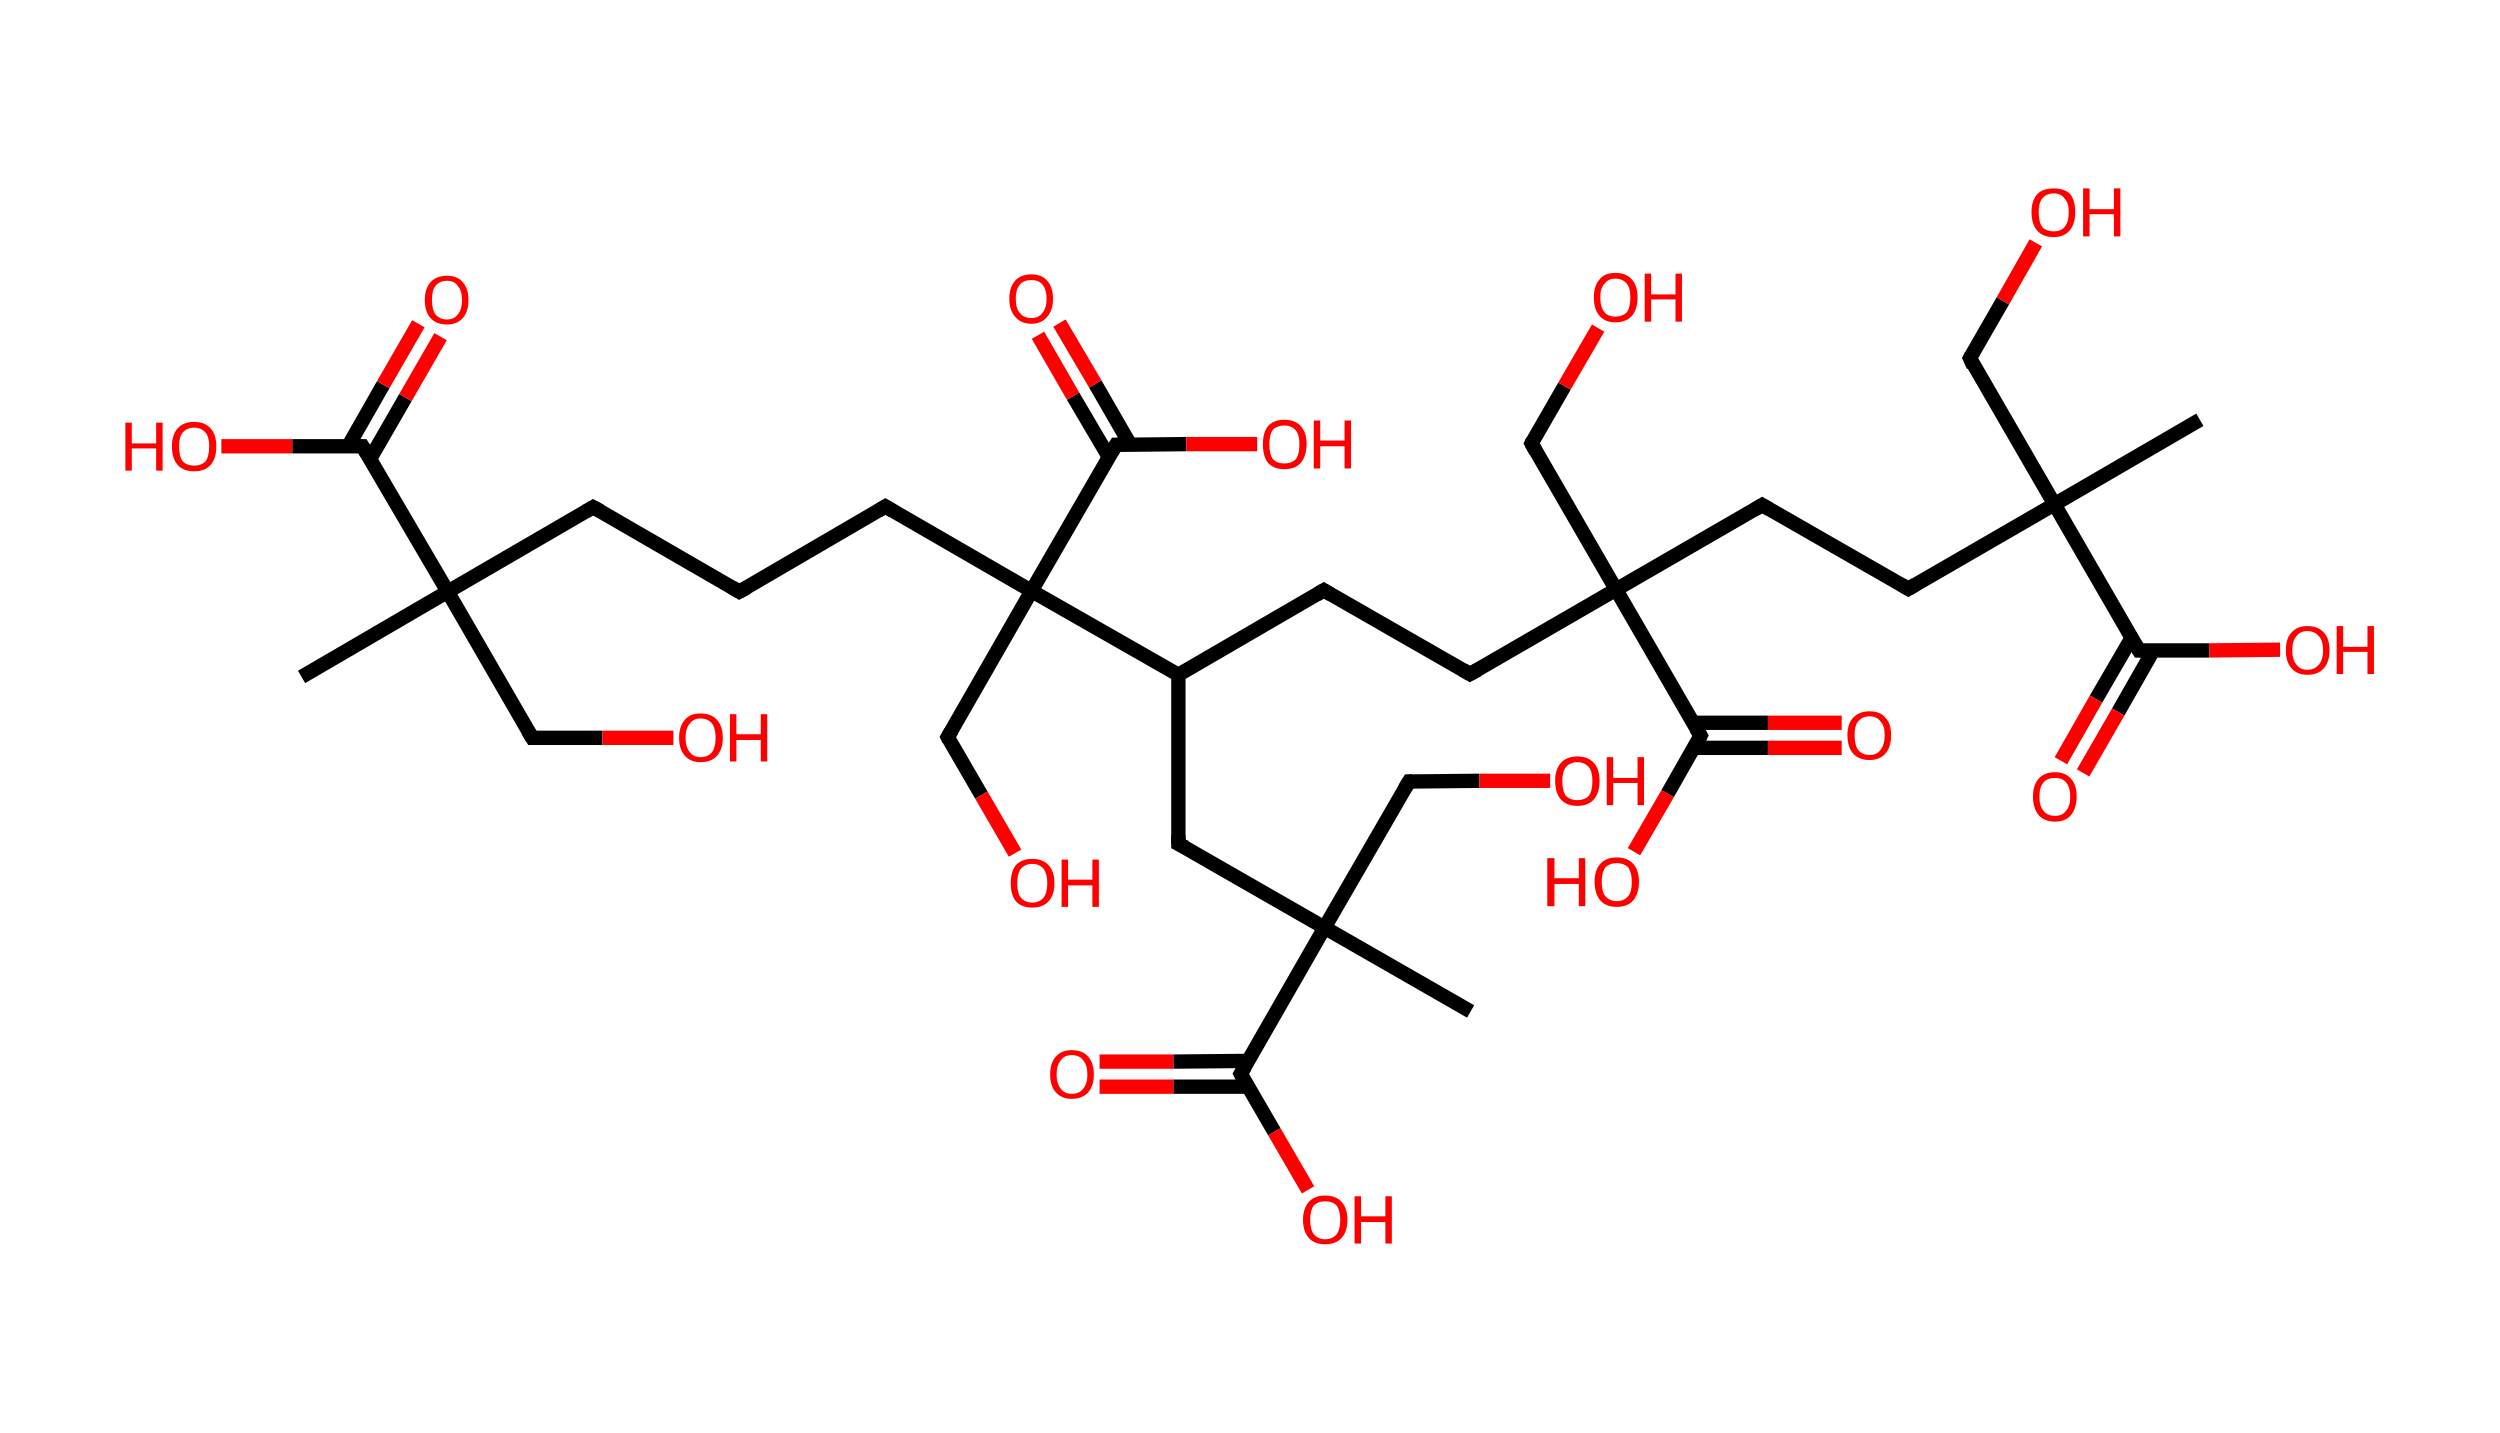 <?xml version='1.0' encoding='ASCII' standalone='yes'?>
<svg xmlns="http://www.w3.org/2000/svg" xmlns:rdkit="http://www.rdkit.org/xml" xmlns:xlink="http://www.w3.org/1999/xlink" version="1.1" baseProfile="full" xml:space="preserve" width="349px" height="200px" viewBox="0 0 349 200">
<!-- END OF HEADER -->
<rect style="opacity:1.0;fill:#FFFFFF;stroke:none" width="349.0" height="200.0" x="0.0" y="0.0"> </rect>
<path class="bond-0 atom-0 atom-1" d="M 42.1,94.5 L 62.5,82.6" style="fill:none;fill-rule:evenodd;stroke:#000000;stroke-width:2.0px;stroke-linecap:butt;stroke-linejoin:miter;stroke-opacity:1"/>
<path class="bond-1 atom-1 atom-2" d="M 62.5,82.6 L 74.3,103.0" style="fill:none;fill-rule:evenodd;stroke:#000000;stroke-width:2.0px;stroke-linecap:butt;stroke-linejoin:miter;stroke-opacity:1"/>
<path class="bond-2 atom-2 atom-3" d="M 74.3,103.0 L 84.1,103.0" style="fill:none;fill-rule:evenodd;stroke:#000000;stroke-width:2.0px;stroke-linecap:butt;stroke-linejoin:miter;stroke-opacity:1"/>
<path class="bond-2 atom-2 atom-3" d="M 84.1,103.0 L 94.0,103.0" style="fill:none;fill-rule:evenodd;stroke:#FF0000;stroke-width:2.0px;stroke-linecap:butt;stroke-linejoin:miter;stroke-opacity:1"/>
<path class="bond-3 atom-1 atom-4" d="M 62.5,82.6 L 82.8,70.8" style="fill:none;fill-rule:evenodd;stroke:#000000;stroke-width:2.0px;stroke-linecap:butt;stroke-linejoin:miter;stroke-opacity:1"/>
<path class="bond-4 atom-4 atom-5" d="M 82.8,70.8 L 103.2,82.6" style="fill:none;fill-rule:evenodd;stroke:#000000;stroke-width:2.0px;stroke-linecap:butt;stroke-linejoin:miter;stroke-opacity:1"/>
<path class="bond-5 atom-5 atom-6" d="M 103.2,82.6 L 123.6,70.7" style="fill:none;fill-rule:evenodd;stroke:#000000;stroke-width:2.0px;stroke-linecap:butt;stroke-linejoin:miter;stroke-opacity:1"/>
<path class="bond-6 atom-6 atom-7" d="M 123.6,70.7 L 144.0,82.5" style="fill:none;fill-rule:evenodd;stroke:#000000;stroke-width:2.0px;stroke-linecap:butt;stroke-linejoin:miter;stroke-opacity:1"/>
<path class="bond-7 atom-7 atom-8" d="M 144.0,82.5 L 132.3,102.9" style="fill:none;fill-rule:evenodd;stroke:#000000;stroke-width:2.0px;stroke-linecap:butt;stroke-linejoin:miter;stroke-opacity:1"/>
<path class="bond-8 atom-8 atom-9" d="M 132.3,102.9 L 137.0,111.0" style="fill:none;fill-rule:evenodd;stroke:#000000;stroke-width:2.0px;stroke-linecap:butt;stroke-linejoin:miter;stroke-opacity:1"/>
<path class="bond-8 atom-8 atom-9" d="M 137.0,111.0 L 141.7,119.1" style="fill:none;fill-rule:evenodd;stroke:#FF0000;stroke-width:2.0px;stroke-linecap:butt;stroke-linejoin:miter;stroke-opacity:1"/>
<path class="bond-9 atom-7 atom-10" d="M 144.0,82.5 L 155.8,62.1" style="fill:none;fill-rule:evenodd;stroke:#000000;stroke-width:2.0px;stroke-linecap:butt;stroke-linejoin:miter;stroke-opacity:1"/>
<path class="bond-10 atom-10 atom-11" d="M 157.8,62.1 L 152.9,53.6" style="fill:none;fill-rule:evenodd;stroke:#000000;stroke-width:2.0px;stroke-linecap:butt;stroke-linejoin:miter;stroke-opacity:1"/>
<path class="bond-10 atom-10 atom-11" d="M 152.9,53.6 L 147.9,45.1" style="fill:none;fill-rule:evenodd;stroke:#FF0000;stroke-width:2.0px;stroke-linecap:butt;stroke-linejoin:miter;stroke-opacity:1"/>
<path class="bond-10 atom-10 atom-11" d="M 154.8,63.8 L 149.8,55.3" style="fill:none;fill-rule:evenodd;stroke:#000000;stroke-width:2.0px;stroke-linecap:butt;stroke-linejoin:miter;stroke-opacity:1"/>
<path class="bond-10 atom-10 atom-11" d="M 149.8,55.3 L 144.9,46.8" style="fill:none;fill-rule:evenodd;stroke:#FF0000;stroke-width:2.0px;stroke-linecap:butt;stroke-linejoin:miter;stroke-opacity:1"/>
<path class="bond-11 atom-10 atom-12" d="M 155.8,62.1 L 165.6,62.0" style="fill:none;fill-rule:evenodd;stroke:#000000;stroke-width:2.0px;stroke-linecap:butt;stroke-linejoin:miter;stroke-opacity:1"/>
<path class="bond-11 atom-10 atom-12" d="M 165.6,62.0 L 175.5,62.0" style="fill:none;fill-rule:evenodd;stroke:#FF0000;stroke-width:2.0px;stroke-linecap:butt;stroke-linejoin:miter;stroke-opacity:1"/>
<path class="bond-12 atom-7 atom-13" d="M 144.0,82.5 L 164.5,94.2" style="fill:none;fill-rule:evenodd;stroke:#000000;stroke-width:2.0px;stroke-linecap:butt;stroke-linejoin:miter;stroke-opacity:1"/>
<path class="bond-13 atom-13 atom-14" d="M 164.5,94.2 L 184.8,82.4" style="fill:none;fill-rule:evenodd;stroke:#000000;stroke-width:2.0px;stroke-linecap:butt;stroke-linejoin:miter;stroke-opacity:1"/>
<path class="bond-14 atom-14 atom-15" d="M 184.8,82.4 L 205.2,94.1" style="fill:none;fill-rule:evenodd;stroke:#000000;stroke-width:2.0px;stroke-linecap:butt;stroke-linejoin:miter;stroke-opacity:1"/>
<path class="bond-15 atom-15 atom-16" d="M 205.2,94.1 L 225.6,82.3" style="fill:none;fill-rule:evenodd;stroke:#000000;stroke-width:2.0px;stroke-linecap:butt;stroke-linejoin:miter;stroke-opacity:1"/>
<path class="bond-16 atom-16 atom-17" d="M 225.6,82.3 L 213.8,61.9" style="fill:none;fill-rule:evenodd;stroke:#000000;stroke-width:2.0px;stroke-linecap:butt;stroke-linejoin:miter;stroke-opacity:1"/>
<path class="bond-17 atom-17 atom-18" d="M 213.8,61.9 L 218.4,53.9" style="fill:none;fill-rule:evenodd;stroke:#000000;stroke-width:2.0px;stroke-linecap:butt;stroke-linejoin:miter;stroke-opacity:1"/>
<path class="bond-17 atom-17 atom-18" d="M 218.4,53.9 L 223.1,45.8" style="fill:none;fill-rule:evenodd;stroke:#FF0000;stroke-width:2.0px;stroke-linecap:butt;stroke-linejoin:miter;stroke-opacity:1"/>
<path class="bond-18 atom-16 atom-19" d="M 225.6,82.3 L 246.0,70.5" style="fill:none;fill-rule:evenodd;stroke:#000000;stroke-width:2.0px;stroke-linecap:butt;stroke-linejoin:miter;stroke-opacity:1"/>
<path class="bond-19 atom-19 atom-20" d="M 246.0,70.5 L 266.4,82.2" style="fill:none;fill-rule:evenodd;stroke:#000000;stroke-width:2.0px;stroke-linecap:butt;stroke-linejoin:miter;stroke-opacity:1"/>
<path class="bond-20 atom-20 atom-21" d="M 266.4,82.2 L 286.8,70.4" style="fill:none;fill-rule:evenodd;stroke:#000000;stroke-width:2.0px;stroke-linecap:butt;stroke-linejoin:miter;stroke-opacity:1"/>
<path class="bond-21 atom-21 atom-22" d="M 286.8,70.4 L 307.1,58.6" style="fill:none;fill-rule:evenodd;stroke:#000000;stroke-width:2.0px;stroke-linecap:butt;stroke-linejoin:miter;stroke-opacity:1"/>
<path class="bond-22 atom-21 atom-23" d="M 286.8,70.4 L 275.0,50.0" style="fill:none;fill-rule:evenodd;stroke:#000000;stroke-width:2.0px;stroke-linecap:butt;stroke-linejoin:miter;stroke-opacity:1"/>
<path class="bond-23 atom-23 atom-24" d="M 275.0,50.0 L 279.6,42.0" style="fill:none;fill-rule:evenodd;stroke:#000000;stroke-width:2.0px;stroke-linecap:butt;stroke-linejoin:miter;stroke-opacity:1"/>
<path class="bond-23 atom-23 atom-24" d="M 279.6,42.0 L 284.2,33.9" style="fill:none;fill-rule:evenodd;stroke:#FF0000;stroke-width:2.0px;stroke-linecap:butt;stroke-linejoin:miter;stroke-opacity:1"/>
<path class="bond-24 atom-21 atom-25" d="M 286.8,70.4 L 298.6,90.8" style="fill:none;fill-rule:evenodd;stroke:#000000;stroke-width:2.0px;stroke-linecap:butt;stroke-linejoin:miter;stroke-opacity:1"/>
<path class="bond-25 atom-25 atom-26" d="M 297.6,89.0 L 292.6,97.6" style="fill:none;fill-rule:evenodd;stroke:#000000;stroke-width:2.0px;stroke-linecap:butt;stroke-linejoin:miter;stroke-opacity:1"/>
<path class="bond-25 atom-25 atom-26" d="M 292.6,97.6 L 287.7,106.2" style="fill:none;fill-rule:evenodd;stroke:#FF0000;stroke-width:2.0px;stroke-linecap:butt;stroke-linejoin:miter;stroke-opacity:1"/>
<path class="bond-25 atom-25 atom-26" d="M 300.6,90.8 L 295.7,99.4" style="fill:none;fill-rule:evenodd;stroke:#000000;stroke-width:2.0px;stroke-linecap:butt;stroke-linejoin:miter;stroke-opacity:1"/>
<path class="bond-25 atom-25 atom-26" d="M 295.7,99.4 L 290.8,107.9" style="fill:none;fill-rule:evenodd;stroke:#FF0000;stroke-width:2.0px;stroke-linecap:butt;stroke-linejoin:miter;stroke-opacity:1"/>
<path class="bond-26 atom-25 atom-27" d="M 298.6,90.8 L 308.4,90.8" style="fill:none;fill-rule:evenodd;stroke:#000000;stroke-width:2.0px;stroke-linecap:butt;stroke-linejoin:miter;stroke-opacity:1"/>
<path class="bond-26 atom-25 atom-27" d="M 308.4,90.8 L 318.3,90.7" style="fill:none;fill-rule:evenodd;stroke:#FF0000;stroke-width:2.0px;stroke-linecap:butt;stroke-linejoin:miter;stroke-opacity:1"/>
<path class="bond-27 atom-16 atom-28" d="M 225.6,82.3 L 237.4,102.7" style="fill:none;fill-rule:evenodd;stroke:#000000;stroke-width:2.0px;stroke-linecap:butt;stroke-linejoin:miter;stroke-opacity:1"/>
<path class="bond-28 atom-28 atom-29" d="M 236.4,104.4 L 246.8,104.4" style="fill:none;fill-rule:evenodd;stroke:#000000;stroke-width:2.0px;stroke-linecap:butt;stroke-linejoin:miter;stroke-opacity:1"/>
<path class="bond-28 atom-28 atom-29" d="M 246.8,104.4 L 257.1,104.4" style="fill:none;fill-rule:evenodd;stroke:#FF0000;stroke-width:2.0px;stroke-linecap:butt;stroke-linejoin:miter;stroke-opacity:1"/>
<path class="bond-28 atom-28 atom-29" d="M 236.4,100.9 L 246.8,100.9" style="fill:none;fill-rule:evenodd;stroke:#000000;stroke-width:2.0px;stroke-linecap:butt;stroke-linejoin:miter;stroke-opacity:1"/>
<path class="bond-28 atom-28 atom-29" d="M 246.8,100.9 L 257.1,100.9" style="fill:none;fill-rule:evenodd;stroke:#FF0000;stroke-width:2.0px;stroke-linecap:butt;stroke-linejoin:miter;stroke-opacity:1"/>
<path class="bond-29 atom-28 atom-30" d="M 237.4,102.7 L 232.8,110.8" style="fill:none;fill-rule:evenodd;stroke:#000000;stroke-width:2.0px;stroke-linecap:butt;stroke-linejoin:miter;stroke-opacity:1"/>
<path class="bond-29 atom-28 atom-30" d="M 232.8,110.8 L 228.1,118.9" style="fill:none;fill-rule:evenodd;stroke:#FF0000;stroke-width:2.0px;stroke-linecap:butt;stroke-linejoin:miter;stroke-opacity:1"/>
<path class="bond-30 atom-13 atom-31" d="M 164.5,94.2 L 164.5,117.8" style="fill:none;fill-rule:evenodd;stroke:#000000;stroke-width:2.0px;stroke-linecap:butt;stroke-linejoin:miter;stroke-opacity:1"/>
<path class="bond-31 atom-31 atom-32" d="M 164.5,117.8 L 184.9,129.5" style="fill:none;fill-rule:evenodd;stroke:#000000;stroke-width:2.0px;stroke-linecap:butt;stroke-linejoin:miter;stroke-opacity:1"/>
<path class="bond-32 atom-32 atom-33" d="M 184.9,129.5 L 205.3,141.2" style="fill:none;fill-rule:evenodd;stroke:#000000;stroke-width:2.0px;stroke-linecap:butt;stroke-linejoin:miter;stroke-opacity:1"/>
<path class="bond-33 atom-32 atom-34" d="M 184.9,129.5 L 196.7,109.1" style="fill:none;fill-rule:evenodd;stroke:#000000;stroke-width:2.0px;stroke-linecap:butt;stroke-linejoin:miter;stroke-opacity:1"/>
<path class="bond-34 atom-34 atom-35" d="M 196.7,109.1 L 206.5,109.0" style="fill:none;fill-rule:evenodd;stroke:#000000;stroke-width:2.0px;stroke-linecap:butt;stroke-linejoin:miter;stroke-opacity:1"/>
<path class="bond-34 atom-34 atom-35" d="M 206.5,109.0 L 216.4,109.0" style="fill:none;fill-rule:evenodd;stroke:#FF0000;stroke-width:2.0px;stroke-linecap:butt;stroke-linejoin:miter;stroke-opacity:1"/>
<path class="bond-35 atom-32 atom-36" d="M 184.9,129.5 L 173.2,149.9" style="fill:none;fill-rule:evenodd;stroke:#000000;stroke-width:2.0px;stroke-linecap:butt;stroke-linejoin:miter;stroke-opacity:1"/>
<path class="bond-36 atom-36 atom-37" d="M 174.2,148.1 L 163.8,148.2" style="fill:none;fill-rule:evenodd;stroke:#000000;stroke-width:2.0px;stroke-linecap:butt;stroke-linejoin:miter;stroke-opacity:1"/>
<path class="bond-36 atom-36 atom-37" d="M 163.8,148.2 L 153.5,148.2" style="fill:none;fill-rule:evenodd;stroke:#FF0000;stroke-width:2.0px;stroke-linecap:butt;stroke-linejoin:miter;stroke-opacity:1"/>
<path class="bond-36 atom-36 atom-37" d="M 174.2,151.7 L 163.8,151.7" style="fill:none;fill-rule:evenodd;stroke:#000000;stroke-width:2.0px;stroke-linecap:butt;stroke-linejoin:miter;stroke-opacity:1"/>
<path class="bond-36 atom-36 atom-37" d="M 163.8,151.7 L 153.5,151.7" style="fill:none;fill-rule:evenodd;stroke:#FF0000;stroke-width:2.0px;stroke-linecap:butt;stroke-linejoin:miter;stroke-opacity:1"/>
<path class="bond-37 atom-36 atom-38" d="M 173.2,149.9 L 177.9,158.0" style="fill:none;fill-rule:evenodd;stroke:#000000;stroke-width:2.0px;stroke-linecap:butt;stroke-linejoin:miter;stroke-opacity:1"/>
<path class="bond-37 atom-36 atom-38" d="M 177.9,158.0 L 182.6,166.1" style="fill:none;fill-rule:evenodd;stroke:#FF0000;stroke-width:2.0px;stroke-linecap:butt;stroke-linejoin:miter;stroke-opacity:1"/>
<path class="bond-38 atom-1 atom-39" d="M 62.5,82.6 L 50.6,62.3" style="fill:none;fill-rule:evenodd;stroke:#000000;stroke-width:2.0px;stroke-linecap:butt;stroke-linejoin:miter;stroke-opacity:1"/>
<path class="bond-39 atom-39 atom-40" d="M 51.7,64.0 L 56.6,55.5" style="fill:none;fill-rule:evenodd;stroke:#000000;stroke-width:2.0px;stroke-linecap:butt;stroke-linejoin:miter;stroke-opacity:1"/>
<path class="bond-39 atom-39 atom-40" d="M 56.6,55.5 L 61.5,47.0" style="fill:none;fill-rule:evenodd;stroke:#FF0000;stroke-width:2.0px;stroke-linecap:butt;stroke-linejoin:miter;stroke-opacity:1"/>
<path class="bond-39 atom-39 atom-40" d="M 48.6,62.3 L 53.5,53.7" style="fill:none;fill-rule:evenodd;stroke:#000000;stroke-width:2.0px;stroke-linecap:butt;stroke-linejoin:miter;stroke-opacity:1"/>
<path class="bond-39 atom-39 atom-40" d="M 53.5,53.7 L 58.4,45.2" style="fill:none;fill-rule:evenodd;stroke:#FF0000;stroke-width:2.0px;stroke-linecap:butt;stroke-linejoin:miter;stroke-opacity:1"/>
<path class="bond-40 atom-39 atom-41" d="M 50.6,62.3 L 40.8,62.3" style="fill:none;fill-rule:evenodd;stroke:#000000;stroke-width:2.0px;stroke-linecap:butt;stroke-linejoin:miter;stroke-opacity:1"/>
<path class="bond-40 atom-39 atom-41" d="M 40.8,62.3 L 30.9,62.3" style="fill:none;fill-rule:evenodd;stroke:#FF0000;stroke-width:2.0px;stroke-linecap:butt;stroke-linejoin:miter;stroke-opacity:1"/>
<path d="M 73.7,102.0 L 74.3,103.0 L 74.8,103.0" style="fill:none;stroke:#000000;stroke-width:2.0px;stroke-linecap:butt;stroke-linejoin:miter;stroke-opacity:1;"/>
<path d="M 81.8,71.4 L 82.8,70.8 L 83.9,71.4" style="fill:none;stroke:#000000;stroke-width:2.0px;stroke-linecap:butt;stroke-linejoin:miter;stroke-opacity:1;"/>
<path d="M 102.2,82.0 L 103.2,82.6 L 104.3,82.0" style="fill:none;stroke:#000000;stroke-width:2.0px;stroke-linecap:butt;stroke-linejoin:miter;stroke-opacity:1;"/>
<path d="M 122.6,71.3 L 123.6,70.7 L 124.6,71.3" style="fill:none;stroke:#000000;stroke-width:2.0px;stroke-linecap:butt;stroke-linejoin:miter;stroke-opacity:1;"/>
<path d="M 132.9,101.9 L 132.3,102.9 L 132.5,103.3" style="fill:none;stroke:#000000;stroke-width:2.0px;stroke-linecap:butt;stroke-linejoin:miter;stroke-opacity:1;"/>
<path d="M 155.2,63.1 L 155.8,62.1 L 156.3,62.1" style="fill:none;stroke:#000000;stroke-width:2.0px;stroke-linecap:butt;stroke-linejoin:miter;stroke-opacity:1;"/>
<path d="M 183.8,83.0 L 184.8,82.4 L 185.8,83.0" style="fill:none;stroke:#000000;stroke-width:2.0px;stroke-linecap:butt;stroke-linejoin:miter;stroke-opacity:1;"/>
<path d="M 204.2,93.5 L 205.2,94.1 L 206.3,93.5" style="fill:none;stroke:#000000;stroke-width:2.0px;stroke-linecap:butt;stroke-linejoin:miter;stroke-opacity:1;"/>
<path d="M 214.4,63.0 L 213.8,61.9 L 214.0,61.5" style="fill:none;stroke:#000000;stroke-width:2.0px;stroke-linecap:butt;stroke-linejoin:miter;stroke-opacity:1;"/>
<path d="M 245.0,71.1 L 246.0,70.5 L 247.0,71.1" style="fill:none;stroke:#000000;stroke-width:2.0px;stroke-linecap:butt;stroke-linejoin:miter;stroke-opacity:1;"/>
<path d="M 265.4,81.6 L 266.4,82.2 L 267.4,81.6" style="fill:none;stroke:#000000;stroke-width:2.0px;stroke-linecap:butt;stroke-linejoin:miter;stroke-opacity:1;"/>
<path d="M 275.5,51.1 L 275.0,50.0 L 275.2,49.6" style="fill:none;stroke:#000000;stroke-width:2.0px;stroke-linecap:butt;stroke-linejoin:miter;stroke-opacity:1;"/>
<path d="M 298.0,89.8 L 298.6,90.8 L 299.1,90.8" style="fill:none;stroke:#000000;stroke-width:2.0px;stroke-linecap:butt;stroke-linejoin:miter;stroke-opacity:1;"/>
<path d="M 236.8,101.7 L 237.4,102.7 L 237.2,103.1" style="fill:none;stroke:#000000;stroke-width:2.0px;stroke-linecap:butt;stroke-linejoin:miter;stroke-opacity:1;"/>
<path d="M 164.5,116.6 L 164.5,117.8 L 165.5,118.3" style="fill:none;stroke:#000000;stroke-width:2.0px;stroke-linecap:butt;stroke-linejoin:miter;stroke-opacity:1;"/>
<path d="M 196.1,110.1 L 196.7,109.1 L 197.1,109.1" style="fill:none;stroke:#000000;stroke-width:2.0px;stroke-linecap:butt;stroke-linejoin:miter;stroke-opacity:1;"/>
<path d="M 173.8,148.9 L 173.2,149.9 L 173.4,150.3" style="fill:none;stroke:#000000;stroke-width:2.0px;stroke-linecap:butt;stroke-linejoin:miter;stroke-opacity:1;"/>
<path d="M 51.2,63.3 L 50.6,62.3 L 50.2,62.3" style="fill:none;stroke:#000000;stroke-width:2.0px;stroke-linecap:butt;stroke-linejoin:miter;stroke-opacity:1;"/>
<path class="atom-3" d="M 94.8 103.0 Q 94.8 101.4, 95.6 100.5 Q 96.3 99.6, 97.8 99.6 Q 99.3 99.6, 100.1 100.5 Q 100.9 101.4, 100.9 103.0 Q 100.9 104.6, 100.1 105.5 Q 99.3 106.4, 97.8 106.4 Q 96.4 106.4, 95.6 105.5 Q 94.8 104.6, 94.8 103.0 M 97.8 105.7 Q 98.8 105.7, 99.4 105.0 Q 99.9 104.3, 99.9 103.0 Q 99.9 101.7, 99.4 101.0 Q 98.8 100.3, 97.8 100.3 Q 96.8 100.3, 96.3 101.0 Q 95.7 101.7, 95.7 103.0 Q 95.7 104.3, 96.3 105.0 Q 96.8 105.7, 97.8 105.7 " fill="#FF0000"/>
<path class="atom-3" d="M 101.9 99.7 L 102.8 99.7 L 102.8 102.5 L 106.2 102.5 L 106.2 99.7 L 107.1 99.7 L 107.1 106.3 L 106.2 106.3 L 106.2 103.3 L 102.8 103.3 L 102.8 106.3 L 101.9 106.3 L 101.9 99.7 " fill="#FF0000"/>
<path class="atom-9" d="M 141.1 123.3 Q 141.1 121.7, 141.8 120.8 Q 142.6 119.9, 144.1 119.9 Q 145.6 119.9, 146.4 120.8 Q 147.2 121.7, 147.2 123.3 Q 147.2 124.9, 146.4 125.8 Q 145.6 126.7, 144.1 126.7 Q 142.6 126.7, 141.8 125.8 Q 141.1 124.9, 141.1 123.3 M 144.1 126.0 Q 145.1 126.0, 145.7 125.3 Q 146.2 124.6, 146.2 123.3 Q 146.2 122.0, 145.7 121.3 Q 145.1 120.6, 144.1 120.6 Q 143.1 120.6, 142.5 121.3 Q 142.0 122.0, 142.0 123.3 Q 142.0 124.6, 142.5 125.3 Q 143.1 126.0, 144.1 126.0 " fill="#FF0000"/>
<path class="atom-9" d="M 148.2 120.0 L 149.1 120.0 L 149.1 122.8 L 152.5 122.8 L 152.5 120.0 L 153.4 120.0 L 153.4 126.6 L 152.5 126.6 L 152.5 123.6 L 149.1 123.6 L 149.1 126.6 L 148.2 126.6 L 148.2 120.0 " fill="#FF0000"/>
<path class="atom-11" d="M 140.9 41.7 Q 140.9 40.1, 141.7 39.2 Q 142.5 38.3, 144.0 38.3 Q 145.4 38.3, 146.2 39.2 Q 147.0 40.1, 147.0 41.7 Q 147.0 43.3, 146.2 44.2 Q 145.4 45.2, 144.0 45.2 Q 142.5 45.2, 141.7 44.2 Q 140.9 43.3, 140.9 41.7 M 144.0 44.4 Q 145.0 44.4, 145.5 43.7 Q 146.1 43.0, 146.1 41.7 Q 146.1 40.4, 145.5 39.7 Q 145.0 39.1, 144.0 39.1 Q 142.9 39.1, 142.4 39.7 Q 141.8 40.4, 141.8 41.7 Q 141.8 43.1, 142.4 43.7 Q 142.9 44.4, 144.0 44.4 " fill="#FF0000"/>
<path class="atom-12" d="M 176.3 62.0 Q 176.3 60.4, 177.0 59.5 Q 177.8 58.6, 179.3 58.6 Q 180.8 58.6, 181.6 59.5 Q 182.4 60.4, 182.4 62.0 Q 182.4 63.6, 181.6 64.6 Q 180.8 65.5, 179.3 65.5 Q 177.8 65.5, 177.0 64.6 Q 176.3 63.7, 176.3 62.0 M 179.3 64.7 Q 180.3 64.7, 180.9 64.1 Q 181.4 63.4, 181.4 62.0 Q 181.4 60.7, 180.9 60.1 Q 180.3 59.4, 179.3 59.4 Q 178.3 59.4, 177.7 60.0 Q 177.2 60.7, 177.2 62.0 Q 177.2 63.4, 177.7 64.1 Q 178.3 64.7, 179.3 64.7 " fill="#FF0000"/>
<path class="atom-12" d="M 183.4 58.7 L 184.3 58.7 L 184.3 61.5 L 187.7 61.5 L 187.7 58.7 L 188.6 58.7 L 188.6 65.4 L 187.7 65.4 L 187.7 62.3 L 184.3 62.3 L 184.3 65.4 L 183.4 65.4 L 183.4 58.7 " fill="#FF0000"/>
<path class="atom-18" d="M 222.5 41.5 Q 222.5 39.9, 223.3 39.0 Q 224.0 38.1, 225.5 38.1 Q 227.0 38.1, 227.8 39.0 Q 228.6 39.9, 228.6 41.5 Q 228.6 43.2, 227.8 44.1 Q 227.0 45.0, 225.5 45.0 Q 224.1 45.0, 223.3 44.1 Q 222.5 43.2, 222.5 41.5 M 225.5 44.2 Q 226.5 44.2, 227.1 43.6 Q 227.6 42.9, 227.6 41.5 Q 227.6 40.2, 227.1 39.6 Q 226.5 38.9, 225.5 38.9 Q 224.5 38.9, 224.0 39.6 Q 223.4 40.2, 223.4 41.5 Q 223.4 42.9, 224.0 43.6 Q 224.5 44.2, 225.5 44.2 " fill="#FF0000"/>
<path class="atom-18" d="M 229.6 38.2 L 230.5 38.2 L 230.5 41.1 L 233.9 41.1 L 233.9 38.2 L 234.8 38.2 L 234.8 44.9 L 233.9 44.9 L 233.9 41.8 L 230.5 41.8 L 230.5 44.9 L 229.6 44.9 L 229.6 38.2 " fill="#FF0000"/>
<path class="atom-24" d="M 283.6 29.6 Q 283.6 28.0, 284.4 27.1 Q 285.2 26.3, 286.7 26.3 Q 288.2 26.3, 289.0 27.1 Q 289.7 28.0, 289.7 29.6 Q 289.7 31.3, 288.9 32.2 Q 288.1 33.1, 286.7 33.1 Q 285.2 33.1, 284.4 32.2 Q 283.6 31.3, 283.6 29.6 M 286.7 32.3 Q 287.7 32.3, 288.2 31.7 Q 288.8 31.0, 288.8 29.6 Q 288.8 28.3, 288.2 27.7 Q 287.7 27.0, 286.7 27.0 Q 285.7 27.0, 285.1 27.7 Q 284.6 28.3, 284.6 29.6 Q 284.6 31.0, 285.1 31.7 Q 285.7 32.3, 286.7 32.3 " fill="#FF0000"/>
<path class="atom-24" d="M 290.8 26.3 L 291.7 26.3 L 291.7 29.2 L 295.1 29.2 L 295.1 26.3 L 296.0 26.3 L 296.0 33.0 L 295.1 33.0 L 295.1 29.9 L 291.7 29.9 L 291.7 33.0 L 290.8 33.0 L 290.8 26.3 " fill="#FF0000"/>
<path class="atom-26" d="M 283.8 111.2 Q 283.8 109.6, 284.6 108.7 Q 285.4 107.8, 286.9 107.8 Q 288.3 107.8, 289.1 108.7 Q 289.9 109.6, 289.9 111.2 Q 289.9 112.8, 289.1 113.8 Q 288.3 114.7, 286.9 114.7 Q 285.4 114.7, 284.6 113.8 Q 283.8 112.8, 283.8 111.2 M 286.9 113.9 Q 287.9 113.9, 288.4 113.2 Q 289.0 112.6, 289.0 111.2 Q 289.0 109.9, 288.4 109.2 Q 287.9 108.6, 286.9 108.6 Q 285.8 108.6, 285.3 109.2 Q 284.7 109.9, 284.7 111.2 Q 284.7 112.6, 285.3 113.2 Q 285.8 113.9, 286.9 113.9 " fill="#FF0000"/>
<path class="atom-27" d="M 319.1 90.8 Q 319.1 89.1, 319.9 88.3 Q 320.7 87.4, 322.1 87.4 Q 323.6 87.4, 324.4 88.3 Q 325.2 89.1, 325.2 90.8 Q 325.2 92.4, 324.4 93.3 Q 323.6 94.2, 322.1 94.2 Q 320.7 94.2, 319.9 93.3 Q 319.1 92.4, 319.1 90.8 M 322.1 93.5 Q 323.1 93.5, 323.7 92.8 Q 324.3 92.1, 324.3 90.8 Q 324.3 89.4, 323.7 88.8 Q 323.1 88.1, 322.1 88.1 Q 321.1 88.1, 320.6 88.8 Q 320.0 89.4, 320.0 90.8 Q 320.0 92.1, 320.6 92.8 Q 321.1 93.5, 322.1 93.5 " fill="#FF0000"/>
<path class="atom-27" d="M 326.2 87.4 L 327.1 87.4 L 327.1 90.3 L 330.5 90.3 L 330.5 87.4 L 331.4 87.4 L 331.4 94.1 L 330.5 94.1 L 330.5 91.0 L 327.1 91.0 L 327.1 94.1 L 326.2 94.1 L 326.2 87.4 " fill="#FF0000"/>
<path class="atom-29" d="M 257.9 102.6 Q 257.9 101.0, 258.7 100.2 Q 259.5 99.3, 261.0 99.3 Q 262.5 99.3, 263.2 100.2 Q 264.0 101.0, 264.0 102.6 Q 264.0 104.3, 263.2 105.2 Q 262.4 106.1, 261.0 106.1 Q 259.5 106.1, 258.7 105.2 Q 257.9 104.3, 257.9 102.6 M 261.0 105.4 Q 262.0 105.4, 262.5 104.7 Q 263.1 104.0, 263.1 102.6 Q 263.1 101.3, 262.5 100.7 Q 262.0 100.0, 261.0 100.0 Q 260.0 100.0, 259.4 100.7 Q 258.9 101.3, 258.9 102.6 Q 258.9 104.0, 259.4 104.7 Q 260.0 105.4, 261.0 105.4 " fill="#FF0000"/>
<path class="atom-30" d="M 216.0 119.8 L 217.0 119.8 L 217.0 122.6 L 220.4 122.6 L 220.4 119.8 L 221.3 119.8 L 221.3 126.5 L 220.4 126.5 L 220.4 123.4 L 217.0 123.4 L 217.0 126.5 L 216.0 126.5 L 216.0 119.8 " fill="#FF0000"/>
<path class="atom-30" d="M 222.6 123.1 Q 222.6 121.5, 223.4 120.6 Q 224.2 119.7, 225.7 119.7 Q 227.2 119.7, 228.0 120.6 Q 228.8 121.5, 228.8 123.1 Q 228.8 124.7, 228.0 125.7 Q 227.2 126.6, 225.7 126.6 Q 224.2 126.6, 223.4 125.7 Q 222.6 124.7, 222.6 123.1 M 225.7 125.8 Q 226.7 125.8, 227.3 125.1 Q 227.8 124.5, 227.8 123.1 Q 227.8 121.8, 227.3 121.1 Q 226.7 120.5, 225.7 120.5 Q 224.7 120.5, 224.1 121.1 Q 223.6 121.8, 223.6 123.1 Q 223.6 124.5, 224.1 125.1 Q 224.7 125.8, 225.7 125.8 " fill="#FF0000"/>
<path class="atom-35" d="M 217.1 109.0 Q 217.1 107.4, 217.9 106.5 Q 218.7 105.6, 220.2 105.6 Q 221.7 105.6, 222.5 106.5 Q 223.3 107.4, 223.3 109.0 Q 223.3 110.7, 222.5 111.6 Q 221.7 112.5, 220.2 112.5 Q 218.7 112.5, 217.9 111.6 Q 217.1 110.7, 217.1 109.0 M 220.2 111.7 Q 221.2 111.7, 221.8 111.1 Q 222.3 110.4, 222.3 109.0 Q 222.3 107.7, 221.8 107.1 Q 221.2 106.4, 220.2 106.4 Q 219.2 106.4, 218.6 107.1 Q 218.1 107.7, 218.1 109.0 Q 218.1 110.4, 218.6 111.1 Q 219.2 111.7, 220.2 111.7 " fill="#FF0000"/>
<path class="atom-35" d="M 224.3 105.7 L 225.2 105.7 L 225.2 108.6 L 228.6 108.6 L 228.6 105.7 L 229.5 105.7 L 229.5 112.4 L 228.6 112.4 L 228.6 109.3 L 225.2 109.3 L 225.2 112.4 L 224.3 112.4 L 224.3 105.7 " fill="#FF0000"/>
<path class="atom-37" d="M 146.6 150.0 Q 146.6 148.4, 147.4 147.5 Q 148.2 146.6, 149.6 146.6 Q 151.1 146.6, 151.9 147.5 Q 152.7 148.4, 152.7 150.0 Q 152.7 151.6, 151.9 152.5 Q 151.1 153.4, 149.6 153.4 Q 148.2 153.4, 147.4 152.5 Q 146.6 151.6, 146.6 150.0 M 149.6 152.7 Q 150.7 152.7, 151.2 152.0 Q 151.8 151.3, 151.8 150.0 Q 151.8 148.7, 151.2 148.0 Q 150.7 147.3, 149.6 147.3 Q 148.6 147.3, 148.1 148.0 Q 147.5 148.7, 147.5 150.0 Q 147.5 151.3, 148.1 152.0 Q 148.6 152.7, 149.6 152.7 " fill="#FF0000"/>
<path class="atom-38" d="M 181.9 170.3 Q 181.9 168.7, 182.7 167.8 Q 183.5 166.9, 185.0 166.9 Q 186.5 166.9, 187.3 167.8 Q 188.1 168.7, 188.1 170.3 Q 188.1 171.9, 187.3 172.8 Q 186.5 173.7, 185.0 173.7 Q 183.5 173.7, 182.7 172.8 Q 181.9 171.9, 181.9 170.3 M 185.0 173.0 Q 186.0 173.0, 186.6 172.3 Q 187.1 171.6, 187.1 170.3 Q 187.1 169.0, 186.6 168.3 Q 186.0 167.7, 185.0 167.7 Q 184.0 167.7, 183.4 168.3 Q 182.9 169.0, 182.9 170.3 Q 182.9 171.6, 183.4 172.3 Q 184.0 173.0, 185.0 173.0 " fill="#FF0000"/>
<path class="atom-38" d="M 189.1 167.0 L 190.0 167.0 L 190.0 169.8 L 193.4 169.8 L 193.4 167.0 L 194.3 167.0 L 194.3 173.6 L 193.4 173.6 L 193.4 170.6 L 190.0 170.6 L 190.0 173.6 L 189.1 173.6 L 189.1 167.0 " fill="#FF0000"/>
<path class="atom-40" d="M 59.3 41.9 Q 59.3 40.3, 60.1 39.4 Q 60.9 38.5, 62.4 38.5 Q 63.9 38.5, 64.6 39.4 Q 65.4 40.3, 65.4 41.9 Q 65.4 43.5, 64.6 44.4 Q 63.8 45.3, 62.4 45.3 Q 60.9 45.3, 60.1 44.4 Q 59.3 43.5, 59.3 41.9 M 62.4 44.6 Q 63.4 44.6, 63.9 43.9 Q 64.5 43.2, 64.5 41.9 Q 64.5 40.6, 63.9 39.9 Q 63.4 39.2, 62.4 39.2 Q 61.4 39.2, 60.8 39.9 Q 60.3 40.5, 60.3 41.9 Q 60.3 43.2, 60.8 43.9 Q 61.4 44.6, 62.4 44.6 " fill="#FF0000"/>
<path class="atom-41" d="M 17.5 59.0 L 18.4 59.0 L 18.4 61.9 L 21.8 61.9 L 21.8 59.0 L 22.7 59.0 L 22.7 65.7 L 21.8 65.7 L 21.8 62.6 L 18.4 62.6 L 18.4 65.7 L 17.5 65.7 L 17.5 59.0 " fill="#FF0000"/>
<path class="atom-41" d="M 24.0 62.3 Q 24.0 60.7, 24.8 59.8 Q 25.6 58.9, 27.1 58.9 Q 28.6 58.9, 29.4 59.8 Q 30.2 60.7, 30.2 62.3 Q 30.2 64.0, 29.4 64.9 Q 28.6 65.8, 27.1 65.8 Q 25.6 65.8, 24.8 64.9 Q 24.0 64.0, 24.0 62.3 M 27.1 65.0 Q 28.1 65.0, 28.7 64.4 Q 29.2 63.7, 29.2 62.3 Q 29.2 61.0, 28.7 60.4 Q 28.1 59.7, 27.1 59.7 Q 26.1 59.7, 25.5 60.4 Q 25.0 61.0, 25.0 62.3 Q 25.0 63.7, 25.5 64.4 Q 26.1 65.0, 27.1 65.0 " fill="#FF0000"/>
</svg>
